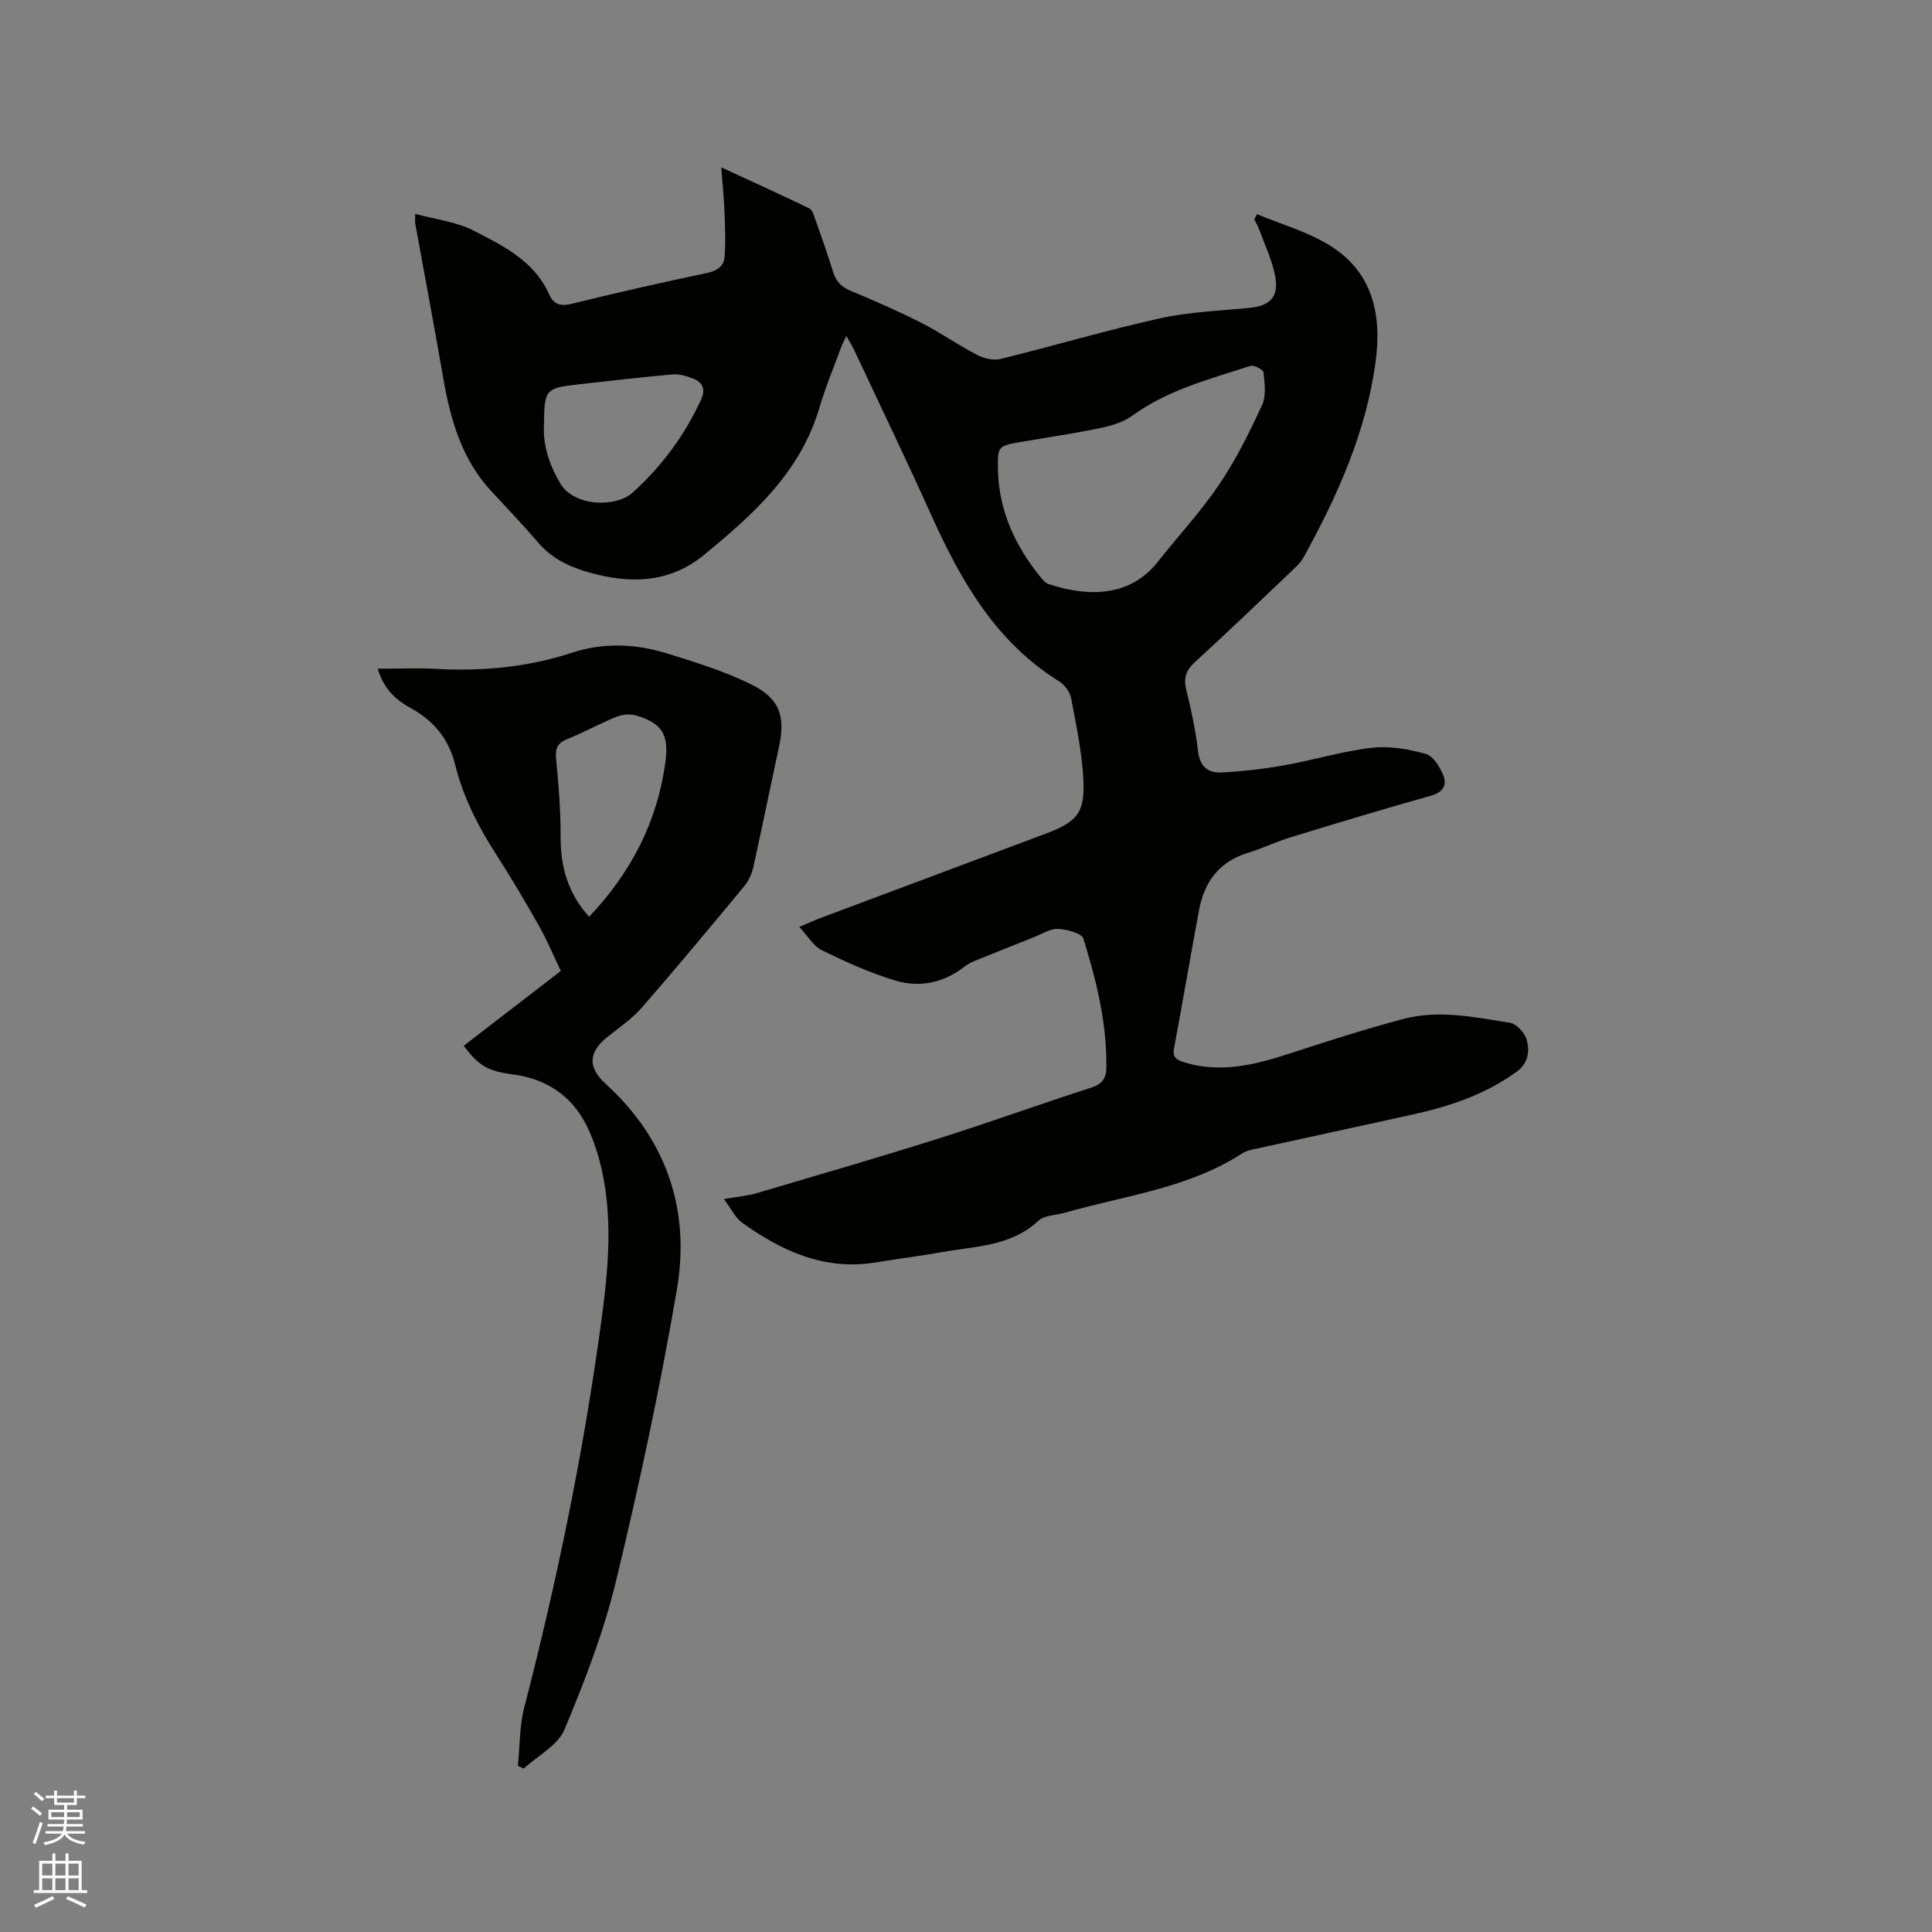 <svg enable-background="new 0 0 400 400" viewBox="0 0 400 400" xmlns="http://www.w3.org/2000/svg"><rect x="0" y="0" width="400" height="400" fill="#808080" stroke="none"/><path d="m6.44 374.46.42-.45c.65.47 1.27.95 1.85 1.44l-.45.49c-.65-.56-1.25-1.06-1.82-1.48m.93 7.33-.63-.26c.55-1.36 1.05-2.8 1.52-4.33.19.1.38.19.59.27-.46 1.29-.95 2.73-1.48 4.32m-.38-10.38.44-.42c.43.34 1.01.82 1.74 1.44l-.49.49c-.53-.51-1.09-1.01-1.69-1.51m2.5.35h1.72v-1.04h.59v1.04h3.52v-1.04h.59v1.04h1.75v.53h-1.75v1.42h-2.03v.97h3.22v2.03h-3.24c0 .35-.01.66-.03.93h3.32v.53h-3.37c-.03.27-.08.58-.15.94h3.96v.53h-3.71c.67.92 1.93 1.48 3.79 1.68-.13.24-.23.44-.29.59-2.13-.38-3.48-1.08-4.04-2.12-.43.97-1.77 1.72-4.03 2.23-.09-.19-.2-.37-.33-.55 2.1-.42 3.37-1.03 3.81-1.83h-3.36v-.53h3.58c.08-.29.13-.61.16-.94h-3.33v-.53h3.39c.02-.27.04-.58.04-.93h-3.23v-2.03h3.25v-.97h-2.07v-1.42h-1.73zm1.12 3.44v1h2.65c.01-.3.02-.44.01-.4v-.25-.35zm1.19-2h3.52v-.91h-3.52zm4.71 2h-2.63v.59c0 .15-.01.28-.01.4h2.64z" fill="#fbfcfa"/><path d="m13.56 383.74h.63v1.52h2.72v6.07h1.13v.6h-11.06v-.6h1.13v-6.07h2.73v-1.52h.63v1.52h2.1v-1.52zm-2.69 8.83.38.56c-1.24.63-2.53 1.25-3.85 1.85-.1-.21-.21-.42-.34-.63 1.36-.55 2.63-1.15 3.81-1.78m-2.13-4.27h2.1v-2.45h-2.1zm0 3.04h2.1v-2.46h-2.1zm2.72-3.04h2.1v-2.45h-2.1zm0 3.04h2.1v-2.46h-2.1zm6.07 3.6c-1.41-.71-2.7-1.3-3.86-1.78l.35-.56c1.45.62 2.75 1.19 3.88 1.72zm-1.25-9.09h-2.1v2.45h2.1zm-2.09 5.49h2.1v-2.46h-2.1z" fill="#fbfcfa"/><g fill="#010100"><path d="m260.26 44.34c5 2.09 10.35 3.6 14.92 6.39 8.98 5.47 10.94 14.29 9.63 24.11-1.96 14.63-7.9 27.83-14.94 40.6-.55.99-1.43 1.82-2.27 2.62-6.69 6.35-13.34 12.75-20.15 18.97-1.87 1.71-2.46 3.29-1.85 5.76 1.04 4.21 1.95 8.48 2.45 12.79.36 3.12 2.11 4.48 4.74 4.36 4.41-.21 8.83-.74 13.17-1.51 6.04-1.07 11.97-2.9 18.04-3.61 3.65-.43 7.6.26 11.18 1.27 1.56.44 2.99 2.76 3.68 4.54.74 1.9-.1 3.42-2.58 4.11-9.79 2.73-19.51 5.69-29.23 8.66-2.93.9-5.71 2.28-8.64 3.16-5.95 1.8-9.06 5.97-10.15 11.81-1.79 9.57-3.41 19.18-5.2 28.75-.36 1.93.72 2.38 2.13 2.82 7.5 2.32 14.62.52 21.76-1.8 7.84-2.55 15.69-5.09 23.65-7.19 7.34-1.93 14.76-.35 22.06.82 1.34.22 3.04 2.09 3.43 3.51.63 2.3.36 4.81-2 6.54-6.47 4.74-13.85 7.22-21.56 8.92-10.75 2.37-21.52 4.69-32.27 7.05-1.03.23-2.15.41-3.01.97-11.22 7.29-24.39 8.76-36.85 12.34-1.83.52-4.17.49-5.4 1.64-5.68 5.3-12.95 5.25-19.85 6.48-4.59.82-9.22 1.39-13.82 2.15-10.56 1.74-19.42-2.31-27.66-8.21-1.44-1.03-2.28-2.9-3.8-4.91 2.75-.48 4.83-.65 6.79-1.22 12.57-3.71 25.16-7.36 37.66-11.31 10.59-3.35 21.05-7.14 31.62-10.54 2.24-.72 3.09-1.93 3.12-4.05.15-9.23-2.06-18.09-4.75-26.78-.36-1.16-3.46-1.96-5.32-2.03-1.65-.06-3.35 1.11-5.02 1.76-4.11 1.62-8.21 3.25-12.3 4.92-.77.31-1.51.76-2.16 1.26-4.26 3.29-9.19 4.24-14.14 2.75-5.22-1.57-10.27-3.86-15.19-6.26-1.76-.86-2.92-2.94-4.7-4.84 1.99-.85 3.13-1.37 4.29-1.81 15.56-5.83 31.13-11.65 46.69-17.48 6.61-2.48 8.22-4.35 7.83-11.45-.31-5.57-1.48-11.11-2.53-16.61-.24-1.28-1.31-2.76-2.43-3.46-13.17-8.17-20.38-20.83-26.51-34.43-5.17-11.48-10.64-22.83-15.99-34.23-.4-.85-.92-1.66-1.6-2.88-.47 1-.84 1.67-1.1 2.38-1.53 4.17-3.25 8.29-4.5 12.55-3.94 13.34-13.73 22.07-23.9 30.42-7.08 5.82-15.28 6.03-23.81 3.6-4.06-1.16-7.65-2.86-10.47-6.15-3.1-3.62-6.4-7.08-9.65-10.57-6.21-6.66-8.55-14.92-10.05-23.61-1.84-10.64-3.85-21.26-5.78-31.88-.07-.38-.01-.79-.01-2.02 4.25 1.16 8.48 1.62 12.02 3.43 6.15 3.15 12.61 6.28 15.7 13.2 1 2.24 2.43 2.54 4.8 1.96 9.25-2.28 18.55-4.39 27.87-6.34 2.1-.44 3.5-1.41 3.66-3.3.26-3.1.1-6.24-.01-9.35-.1-2.76-.39-5.51-.67-9.23 6.84 3.16 12.57 5.76 18.24 8.5.6.29.91 1.36 1.18 2.13 1.27 3.59 2.56 7.19 3.67 10.83.6 1.96 1.59 3.22 3.56 4.04 4.98 2.08 9.94 4.24 14.75 6.68 3.95 2 7.6 4.58 11.53 6.63 1.41.74 3.39 1.22 4.88.86 10.99-2.7 21.86-5.93 32.91-8.39 6.06-1.35 12.37-1.58 18.59-2.18 4.27-.42 6.16-2.22 5.38-6.5-.59-3.28-2.1-6.39-3.25-9.56-.28-.79-.72-1.52-1.09-2.28.21-.39.4-.73.58-1.07zm-53.64 53.11c.23 8.39 3.57 15.55 8.76 21.97.46.56.99 1.24 1.62 1.46 6.92 2.35 16.39 3.39 22.63-4.47 4.28-5.39 8.99-10.48 12.83-16.16 3.46-5.12 6.24-10.76 8.84-16.39.89-1.92.53-4.52.3-6.77-.06-.56-2-1.58-2.73-1.34-8.4 2.77-17.06 4.93-24.41 10.3-1.87 1.36-4.36 2.1-6.68 2.58-5.38 1.12-10.83 1.91-16.25 2.84-5 .87-5 .87-4.91 5.98zm-93.99-9.47c-.24 4.08 1.02 8.14 3.39 12.13 2.9 4.86 11.56 4.95 14.95 1.89 6.05-5.47 10.78-11.86 14.18-19.27.97-2.11.37-3.56-1.62-4.34-1.35-.53-2.89-.99-4.3-.87-6.5.57-12.98 1.34-19.47 2.06-6.84.76-7.08 1.04-7.13 8.4z"/><path d="m78.21 138.45c4.4 0 8.33-.18 12.24.04 9.51.52 18.86-.37 27.9-3.33 6.76-2.22 13.4-1.86 19.97.19 5.83 1.81 11.75 3.65 17.2 6.34 5.99 2.96 7.13 6.62 5.73 13.09-1.79 8.28-3.47 16.58-5.31 24.85-.31 1.38-.99 2.81-1.89 3.89-6.97 8.41-13.95 16.81-21.12 25.04-1.99 2.29-4.57 4.08-6.98 5.97-4.14 3.25-4.36 6.39-.56 9.86 12.62 11.51 17.56 26.08 14.76 42.54-3.45 20.23-7.77 40.34-12.58 60.3-2.54 10.55-6.5 20.83-10.71 30.86-1.38 3.29-5.54 5.42-8.43 8.08-.4-.19-.81-.39-1.21-.58.41-4.03.32-8.2 1.32-12.07 6.74-26.06 12.18-52.4 15.83-79.06 1.56-11.37 2.78-23-.32-34.44-.52-1.93-1.19-3.85-1.99-5.69-3.04-7-8.4-10.91-15.98-11.9-5.15-.67-7.05-1.85-10.06-5.92 6.57-5.07 13.16-10.15 20.09-15.49-1.5-3.13-2.83-6.33-4.52-9.33-2.81-4.98-5.72-9.91-8.82-14.72-3.76-5.83-6.88-11.94-8.54-18.67-1.35-5.44-4.54-9.16-9.33-11.78-3.13-1.7-5.54-4.11-6.69-8.07zm43.76 51.36c8.71-9.2 14.15-19.72 15.8-32.07.75-5.62-.66-7.98-6-9.59-1.25-.38-2.89-.25-4.12.24-3.43 1.38-6.67 3.22-10.1 4.58-2.18.86-2.64 2-2.41 4.28.54 5.35.95 10.74.93 16.11-.02 6.21 1.58 11.67 5.9 16.45z"/></g></svg>